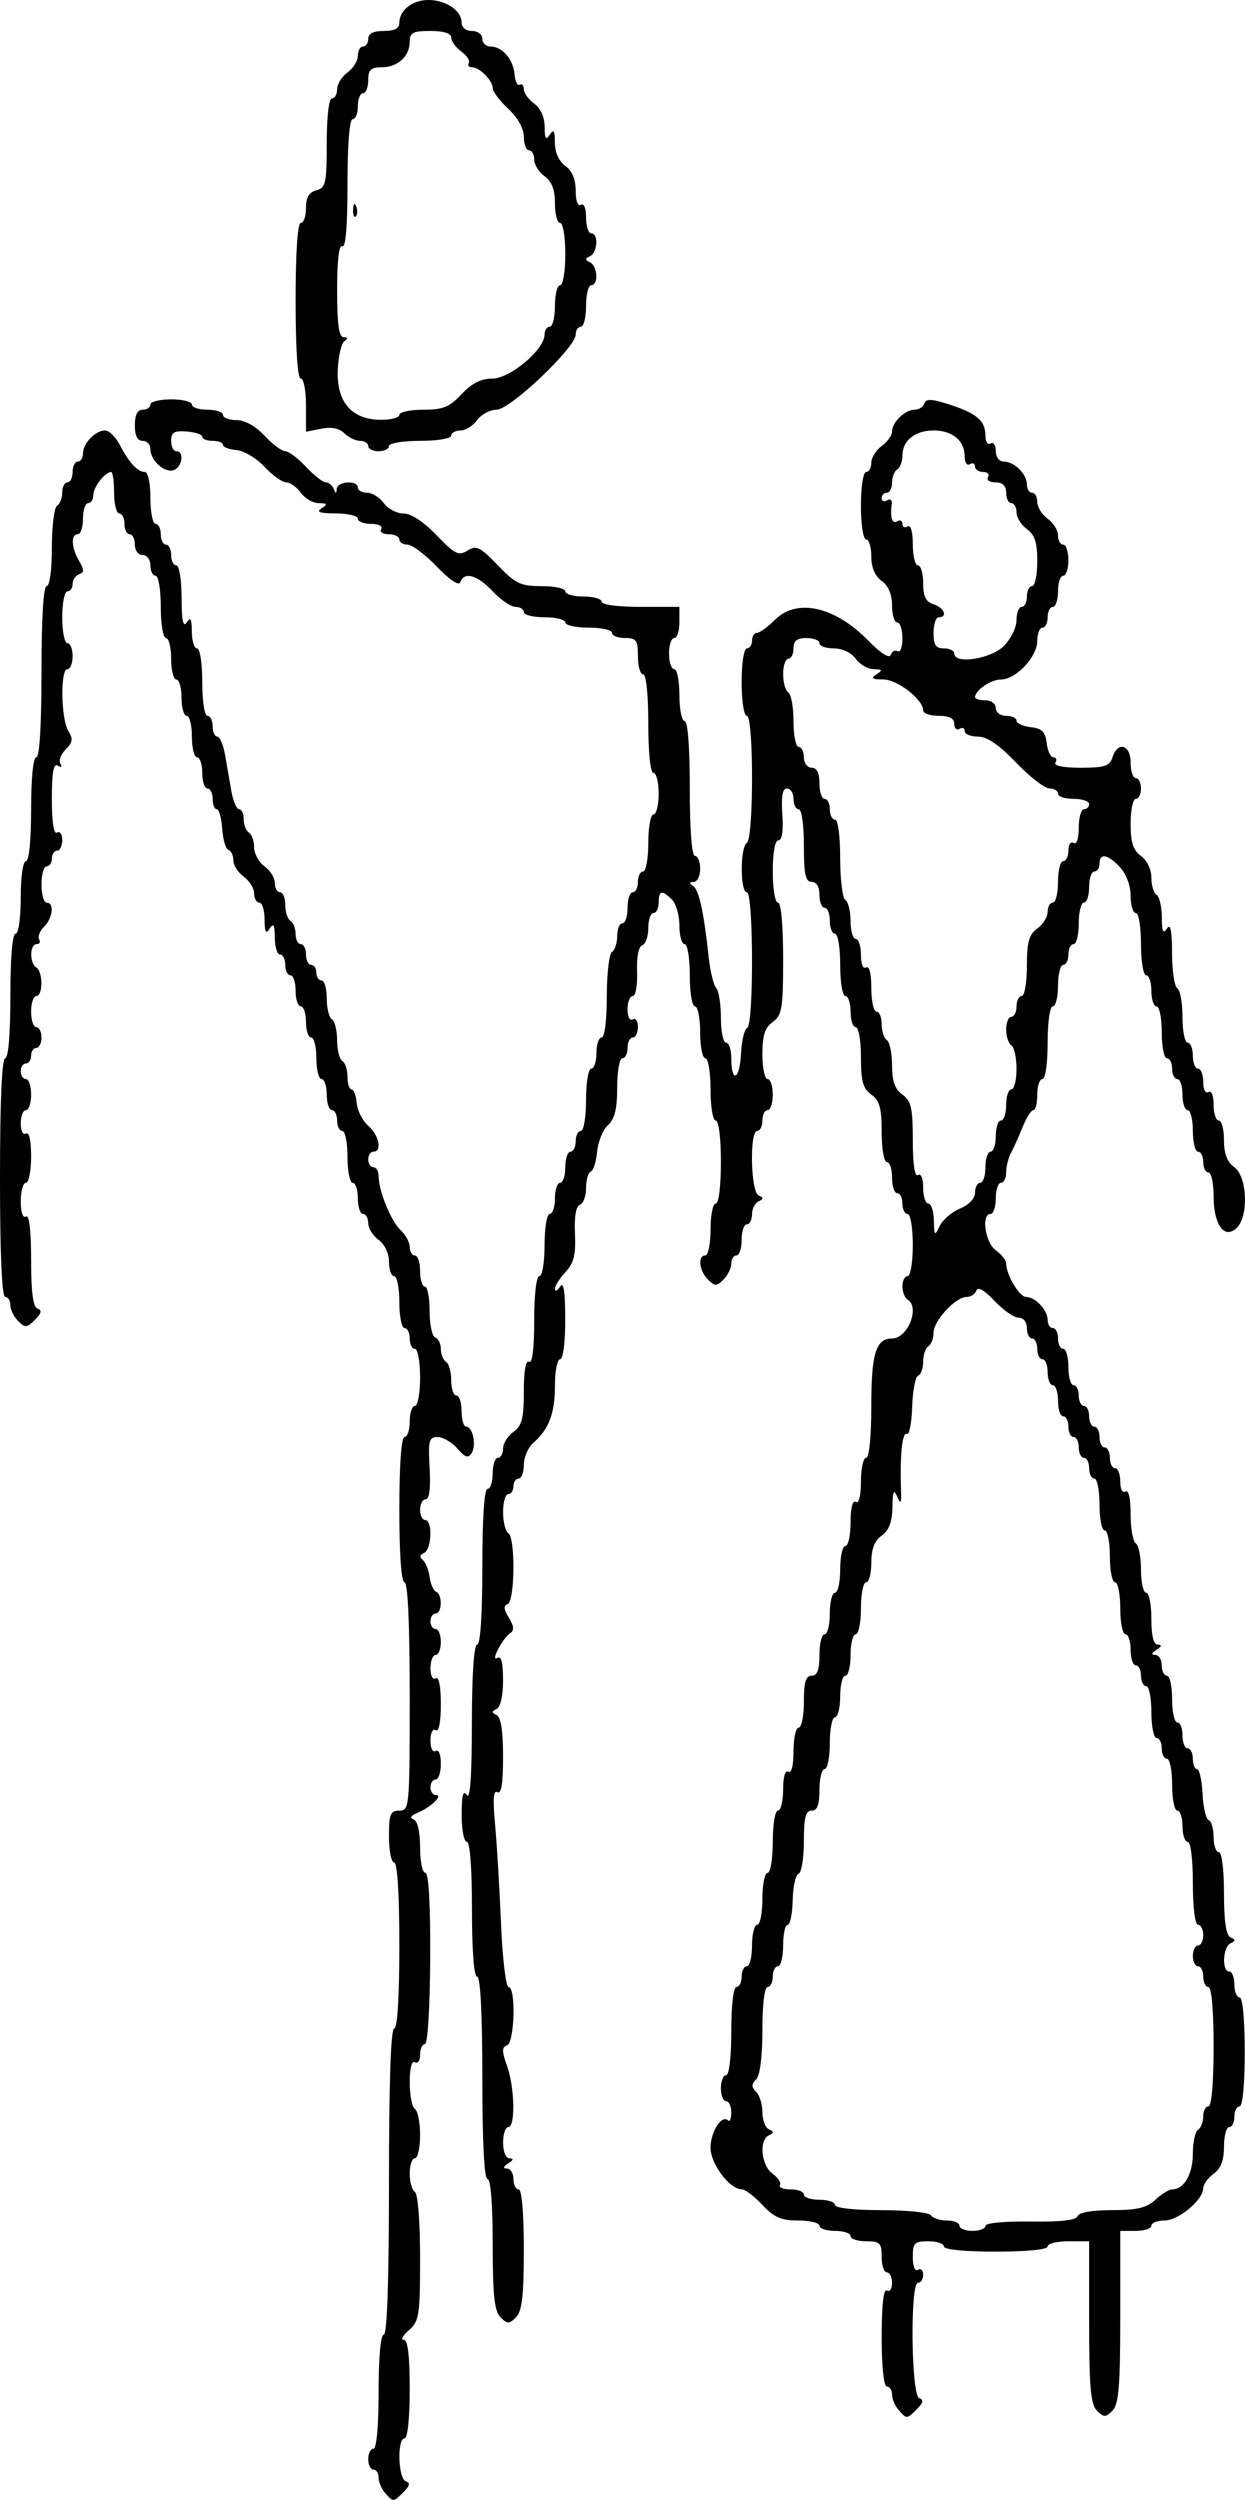 <?xml version="1.0" encoding="UTF-8" standalone="no"?>
<!-- Created with Inkscape (http://www.inkscape.org/) -->
<svg
   xmlns:dc="http://purl.org/dc/elements/1.1/"
   xmlns:cc="http://web.resource.org/cc/"
   xmlns:rdf="http://www.w3.org/1999/02/22-rdf-syntax-ns#"
   xmlns:svg="http://www.w3.org/2000/svg"
   xmlns="http://www.w3.org/2000/svg"
   xmlns:sodipodi="http://sodipodi.sourceforge.net/DTD/sodipodi-0.dtd"
   xmlns:inkscape="http://www.inkscape.org/namespaces/inkscape"
   width="445.394"
   height="893.946"
   id="svg2"
   sodipodi:version="0.32"
   inkscape:version="0.45.1"
   version="1.0"
   sodipodi:docbase="C:\Documents and Settings\Nevit\Belgelerim"
   sodipodi:docname="elser-drawing.svg"
   inkscape:output_extension="org.inkscape.output.svg.inkscape">
  <defs
     id="defs4" />
  <sodipodi:namedview
     id="base"
     pagecolor="#ffffff"
     bordercolor="#666666"
     borderopacity="1.0"
     gridtolerance="10000"
     guidetolerance="10"
     objecttolerance="10"
     inkscape:pageopacity="0.0"
     inkscape:pageshadow="2"
     inkscape:zoom="0.35"
     inkscape:cx="375"
     inkscape:cy="520"
     inkscape:document-units="px"
     inkscape:current-layer="layer1"
     inkscape:window-width="760"
     inkscape:window-height="573"
     inkscape:window-x="44"
     inkscape:window-y="58" />
  <g
     inkscape:label="Layer 1"
     inkscape:groupmode="layer"
     id="layer1"
     transform="translate(-127.088,-73.394)">
    <path
       style="fill:#000000"
       d="M 264.851,964.861 C 263.575,963.413 262.532,960.94 262.532,959.366 C 262.532,957.792 261.697,956.504 260.676,956.504 C 259.656,956.504 258.821,954.835 258.821,952.794 C 258.821,950.753 259.656,949.083 260.676,949.083 C 261.801,949.083 262.532,941.043 262.532,928.673 C 262.532,916.304 263.263,908.264 264.387,908.264 C 265.582,908.264 266.243,888.782 266.243,853.53 C 266.243,818.277 266.903,798.796 268.098,798.796 C 269.258,798.796 269.953,787.663 269.953,769.109 C 269.953,750.555 269.258,739.423 268.098,739.423 C 267.078,739.423 266.243,735.248 266.243,730.146 C 266.243,722.106 266.737,720.869 269.953,720.869 C 273.552,720.869 273.664,719.632 273.664,680.05 C 273.664,654.075 272.99,639.232 271.809,639.232 C 270.66,639.232 269.953,629.336 269.953,613.256 C 269.953,597.176 270.66,587.28 271.809,587.28 C 272.829,587.28 273.664,584.776 273.664,581.714 C 273.664,578.653 274.499,576.148 275.52,576.148 C 276.54,576.148 277.375,571.556 277.375,565.943 C 277.375,560.331 276.54,555.739 275.52,555.739 C 274.499,555.739 273.664,554.069 273.664,552.028 C 273.664,549.987 272.829,548.317 271.809,548.317 C 270.788,548.317 269.953,544.142 269.953,539.04 C 269.953,533.938 269.118,529.763 268.098,529.763 C 267.078,529.763 266.243,527.443 266.243,524.606 C 266.243,521.578 264.711,518.346 262.532,516.775 C 260.491,515.304 258.821,512.615 258.821,510.8 C 258.821,508.984 257.986,507.498 256.966,507.498 C 255.945,507.498 255.11,504.994 255.11,501.932 C 255.11,498.871 254.275,496.366 253.255,496.366 C 252.234,496.366 251.399,492.191 251.399,487.089 C 251.399,481.987 250.565,477.812 249.544,477.812 C 248.524,477.812 247.689,476.142 247.689,474.101 C 247.689,472.06 246.854,470.39 245.833,470.39 C 244.813,470.39 243.978,467.886 243.978,464.824 C 243.978,461.763 243.143,459.258 242.122,459.258 C 241.102,459.258 240.267,455.918 240.267,451.836 C 240.267,447.755 239.432,444.415 238.412,444.415 C 237.391,444.415 236.556,441.91 236.556,438.849 C 236.556,435.787 235.721,433.282 234.701,433.282 C 233.68,433.282 232.845,430.778 232.845,427.716 C 232.845,424.655 232.011,422.15 230.99,422.15 C 229.97,422.15 229.135,420.48 229.135,418.439 C 229.135,416.398 228.3,414.728 227.279,414.728 C 226.259,414.728 225.411,412.015 225.395,408.698 C 225.374,404.123 224.933,403.34 223.568,405.451 C 222.204,407.563 221.763,406.78 221.741,402.205 C 221.726,398.888 220.878,396.174 219.858,396.174 C 218.837,396.174 218.002,394.689 218.002,392.873 C 218.002,391.058 216.332,388.369 214.291,386.897 C 212.251,385.426 210.581,382.807 210.581,381.076 C 210.581,379.346 209.782,377.651 208.806,377.311 C 207.831,376.971 206.825,373.562 206.572,369.735 C 206.319,365.908 205.447,362.777 204.635,362.777 C 203.823,362.777 203.159,361.107 203.159,359.067 C 203.159,357.026 202.324,355.356 201.304,355.356 C 200.283,355.356 199.448,352.851 199.448,349.79 C 199.448,346.728 198.613,344.223 197.593,344.223 C 196.572,344.223 195.738,340.884 195.738,336.802 C 195.738,332.72 194.903,329.38 193.882,329.38 C 192.862,329.38 192.027,326.458 192.027,322.886 C 192.027,319.315 191.192,316.392 190.171,316.392 C 189.151,316.392 188.316,313.053 188.316,308.971 C 188.316,304.889 187.481,301.549 186.461,301.549 C 185.43,301.549 184.605,296.601 184.605,290.417 C 184.605,284.232 183.781,279.284 182.75,279.284 C 181.729,279.284 180.894,277.615 180.894,275.574 C 180.894,273.512 179.657,271.863 178.111,271.863 C 176.565,271.863 175.328,270.214 175.328,268.152 C 175.328,266.111 174.493,264.441 173.473,264.441 C 172.452,264.441 171.617,262.771 171.617,260.73 C 171.617,258.69 170.782,257.02 169.762,257.02 C 168.741,257.02 167.907,253.68 167.907,249.598 C 167.907,245.516 167.429,242.177 166.846,242.177 C 164.669,242.177 160.485,247.581 160.485,250.393 C 160.485,251.997 159.65,253.309 158.63,253.309 C 157.609,253.309 156.774,255.814 156.774,258.875 C 156.774,261.936 155.939,264.441 154.919,264.441 C 152.36,264.441 152.594,269.263 155.383,273.986 C 157.238,277.128 157.238,278.082 155.383,278.754 C 154.107,279.216 153.063,280.777 153.063,282.222 C 153.063,283.668 152.228,284.851 151.208,284.851 C 150.188,284.851 149.353,289.025 149.353,294.128 C 149.353,299.23 150.188,303.405 151.208,303.405 C 152.228,303.405 153.063,305.492 153.063,308.043 C 153.063,310.594 152.228,312.682 151.208,312.682 C 148.617,312.682 148.88,330.529 151.534,334.778 C 153.291,337.593 153.108,338.878 150.589,341.397 C 148.87,343.116 148.017,345.419 148.695,346.515 C 149.424,347.696 149.054,347.968 147.784,347.184 C 146.241,346.23 145.642,349.556 145.642,359.067 C 145.642,367.399 146.327,371.85 147.497,371.127 C 148.518,370.496 149.353,371.699 149.353,373.8 C 149.353,375.901 148.518,377.621 147.497,377.621 C 146.477,377.621 145.642,378.873 145.642,380.404 C 145.642,381.934 144.807,383.187 143.786,383.187 C 142.766,383.187 141.931,386.109 141.931,389.681 C 141.931,393.252 142.766,396.174 143.786,396.174 C 146.602,396.174 146.004,401.644 142.842,404.806 C 141.302,406.346 140.516,408.374 141.096,409.312 C 141.676,410.25 141.266,411.018 140.185,411.018 C 137.691,411.018 137.602,417.838 140.076,419.367 C 142.491,420.86 142.491,429.572 140.076,429.572 C 139.055,429.572 138.22,432.076 138.22,435.138 C 138.22,438.199 139.055,440.704 140.076,440.704 C 141.096,440.704 141.931,442.374 141.931,444.415 C 141.931,446.456 141.096,448.126 140.076,448.126 C 139.055,448.126 138.22,449.378 138.22,450.909 C 138.22,452.439 137.385,453.692 136.365,453.692 C 135.344,453.692 134.509,454.944 134.509,456.475 C 134.509,458.006 135.344,459.258 136.365,459.258 C 137.385,459.258 138.22,461.763 138.22,464.824 C 138.22,467.886 137.385,470.39 136.365,470.39 C 135.344,470.39 134.509,472.527 134.509,475.138 C 134.509,477.831 135.312,479.39 136.365,478.74 C 137.508,478.033 138.22,481.194 138.22,486.979 C 138.22,492.142 137.385,496.366 136.365,496.366 C 135.344,496.366 134.509,499.337 134.509,502.969 C 134.509,506.899 135.261,509.108 136.365,508.426 C 137.549,507.694 138.22,513.303 138.22,523.933 C 138.22,535.542 138.918,540.819 140.523,541.354 C 142.179,541.906 141.918,543.029 139.595,545.352 C 136.724,548.223 136.056,548.273 133.582,545.799 C 132.051,544.268 130.799,541.704 130.799,540.1 C 130.799,538.497 129.964,537.185 128.943,537.185 C 127.76,537.185 127.088,521.723 127.088,494.511 C 127.088,467.298 127.76,451.836 128.943,451.836 C 130.077,451.836 130.799,443.178 130.799,429.572 C 130.799,415.965 131.52,407.307 132.654,407.307 C 133.714,407.307 134.509,401.741 134.509,394.319 C 134.509,386.897 135.305,381.331 136.365,381.331 C 137.478,381.331 138.22,373.91 138.22,362.777 C 138.22,351.645 138.962,344.223 140.076,344.223 C 141.238,344.223 141.931,332.782 141.931,313.609 C 141.931,294.437 142.624,282.995 143.786,282.995 C 144.857,282.995 145.642,277.156 145.642,269.189 C 145.642,261.596 146.477,254.867 147.497,254.237 C 148.518,253.606 149.353,251.469 149.353,249.489 C 149.353,247.508 150.188,245.887 151.208,245.887 C 152.228,245.887 153.063,244.217 153.063,242.177 C 153.063,240.136 153.898,238.466 154.919,238.466 C 155.939,238.466 156.774,237.154 156.774,235.55 C 156.774,231.932 161.197,227.333 164.677,227.333 C 166.109,227.333 168.464,229.629 169.912,232.436 C 173.188,238.785 176.32,242.177 178.906,242.177 C 180.055,242.177 180.894,246.093 180.894,251.453 C 180.894,256.556 181.729,260.73 182.75,260.73 C 183.77,260.73 184.605,262.4 184.605,264.441 C 184.605,266.482 185.44,268.152 186.461,268.152 C 187.481,268.152 188.316,269.822 188.316,271.863 C 188.316,273.904 189.151,275.574 190.171,275.574 C 191.207,275.574 192.039,280.695 192.055,287.17 C 192.075,295.342 192.615,297.944 193.882,295.983 C 195.247,293.871 195.688,294.654 195.709,299.23 C 195.725,302.546 196.572,305.26 197.593,305.26 C 198.64,305.26 199.448,310.517 199.448,317.32 C 199.448,324.123 200.257,329.38 201.304,329.38 C 202.324,329.38 203.159,331.05 203.159,333.091 C 203.159,335.132 203.903,336.802 204.811,336.802 C 205.72,336.802 206.973,339.724 207.595,343.296 C 208.216,346.867 209.234,352.712 209.856,356.283 C 210.478,359.855 211.73,362.777 212.639,362.777 C 213.548,362.777 214.291,364.398 214.291,366.379 C 214.291,368.359 215.126,370.496 216.147,371.127 C 217.167,371.757 218.002,374.127 218.002,376.393 C 218.002,378.658 219.672,381.716 221.713,383.187 C 223.754,384.658 225.424,387.347 225.424,389.162 C 225.424,390.978 226.259,392.464 227.279,392.464 C 228.3,392.464 229.135,394.502 229.135,396.993 C 229.135,399.484 229.97,402.038 230.99,402.668 C 232.011,403.299 232.845,405.436 232.845,407.416 C 232.845,409.397 233.68,411.018 234.701,411.018 C 235.721,411.018 236.556,412.688 236.556,414.728 C 236.556,416.769 237.391,418.439 238.412,418.439 C 239.432,418.439 240.267,419.692 240.267,421.222 C 240.267,422.753 241.102,424.005 242.122,424.005 C 243.143,424.005 243.978,426.878 243.978,430.39 C 243.978,433.901 244.813,437.29 245.833,437.921 C 246.854,438.552 247.689,441.891 247.689,445.343 C 247.689,448.794 248.524,452.133 249.544,452.764 C 250.565,453.395 251.399,455.949 251.399,458.44 C 251.399,460.931 252.052,462.969 252.85,462.969 C 253.648,462.969 254.483,465.167 254.705,467.853 C 254.927,470.54 256.779,474.186 258.821,475.956 C 262.697,479.318 263.88,485.234 260.676,485.234 C 259.656,485.234 258.821,486.486 258.821,488.017 C 258.821,489.547 259.656,490.8 260.676,490.8 C 261.697,490.8 262.532,492.202 262.532,493.915 C 262.532,499.209 266.967,510.128 270.399,513.282 C 272.195,514.933 273.664,517.646 273.664,519.312 C 273.664,520.978 274.499,522.341 275.52,522.341 C 276.54,522.341 277.375,524.846 277.375,527.908 C 277.375,530.969 278.14,533.474 279.076,533.474 C 280.011,533.474 280.777,537.417 280.777,542.235 C 280.777,547.054 281.681,551.299 282.787,551.667 C 283.892,552.036 284.797,553.888 284.797,555.784 C 284.797,557.679 285.632,559.746 286.652,560.377 C 287.672,561.008 288.507,563.979 288.507,566.981 C 288.507,569.982 289.342,572.437 290.363,572.437 C 291.383,572.437 292.218,574.942 292.218,578.003 C 292.218,581.065 292.956,583.57 293.857,583.57 C 296.235,583.57 297.59,590.158 295.806,593.046 C 294.618,594.968 293.497,594.605 290.713,591.396 C 288.75,589.132 285.572,587.279 283.651,587.277 C 280.549,587.274 280.228,588.518 280.787,598.409 C 281.192,605.587 280.697,609.545 279.395,609.545 C 278.284,609.545 277.375,611.215 277.375,613.256 C 277.375,615.297 278.21,616.967 279.23,616.967 C 281.929,616.967 281.509,627.618 278.767,628.731 C 277.264,629.341 277.101,630.212 278.303,631.205 C 279.323,632.048 280.446,634.825 280.799,637.376 C 281.151,639.927 282.195,642.293 283.118,642.633 C 285.411,643.478 285.254,650.364 282.941,650.364 C 281.921,650.364 281.086,651.616 281.086,653.147 C 281.086,654.678 281.921,655.93 282.941,655.93 C 283.962,655.93 284.797,658.017 284.797,660.569 C 284.797,663.12 283.962,665.207 282.941,665.207 C 281.921,665.207 281.086,667.344 281.086,669.955 C 281.086,672.648 281.889,674.207 282.941,673.556 C 284.094,672.844 284.797,676.357 284.797,682.833 C 284.797,689.31 284.094,692.823 282.941,692.11 C 281.885,691.457 281.086,693.055 281.086,695.821 C 281.086,698.587 281.885,700.185 282.941,699.532 C 284.024,698.863 284.797,700.75 284.797,704.061 C 284.797,707.183 283.962,709.737 282.941,709.737 C 281.921,709.737 281.086,710.989 281.086,712.52 C 281.086,714.05 281.98,715.303 283.074,715.303 C 285.775,715.303 281.128,719.756 276.447,721.653 C 274.076,722.614 273.573,723.469 275.056,724.023 C 276.479,724.554 277.375,728.412 277.375,734.011 C 277.375,739.029 278.222,743.134 279.257,743.134 C 280.46,743.134 281.084,754.185 280.987,773.748 C 280.9,791.334 280.099,804.362 279.105,804.362 C 278.154,804.362 277.375,806.081 277.375,808.182 C 277.375,810.283 276.54,811.486 275.52,810.856 C 274.388,810.156 273.664,812.965 273.664,818.058 C 273.664,822.65 274.499,826.924 275.52,827.554 C 276.54,828.185 277.375,832.409 277.375,836.941 C 277.375,841.473 276.54,845.181 275.52,845.181 C 274.499,845.181 273.664,847.636 273.664,850.637 C 273.664,853.638 274.499,856.61 275.52,857.241 C 276.591,857.903 277.375,867.856 277.375,880.789 C 277.375,901.411 277.058,903.466 273.38,906.655 C 271.183,908.56 270.348,910.12 271.525,910.12 C 272.99,910.12 273.664,915.672 273.664,927.746 C 273.664,938.26 272.916,945.372 271.809,945.372 C 269.093,945.372 269.514,959.759 272.256,960.674 C 273.931,961.232 273.714,962.286 271.461,964.539 C 267.781,968.219 267.806,968.217 264.851,964.861 z M 448.535,935.175 C 447.26,933.726 446.216,931.253 446.216,929.68 C 446.216,928.106 445.381,926.818 444.361,926.818 C 443.253,926.818 442.505,919.669 442.505,909.082 C 442.505,897.731 443.173,891.759 444.361,892.493 C 445.381,893.124 446.216,891.921 446.216,889.82 C 446.216,887.718 445.381,885.999 444.361,885.999 C 443.34,885.999 442.505,883.495 442.505,880.433 C 442.505,875.485 441.887,874.867 436.939,874.867 C 433.878,874.867 431.373,874.032 431.373,873.012 C 431.373,871.991 428.868,871.156 425.807,871.156 C 422.745,871.156 420.241,870.321 420.241,869.301 C 420.241,868.28 416.818,867.445 412.636,867.445 C 406.578,867.445 403.973,866.313 399.831,861.879 C 396.971,858.818 393.676,856.313 392.509,856.313 C 388.128,856.313 381.277,847.23 381.277,841.422 C 381.277,835.716 385.318,829.43 387.55,831.663 C 388.182,832.294 388.699,831.002 388.699,828.791 C 388.699,826.58 387.864,824.771 386.843,824.771 C 385.823,824.771 384.988,822.684 384.988,820.133 C 384.988,817.582 385.823,815.494 386.843,815.494 C 387.935,815.494 388.699,809 388.699,799.723 C 388.699,790.446 389.463,783.953 390.554,783.953 C 391.575,783.953 392.41,782.283 392.41,780.242 C 392.41,778.201 393.245,776.531 394.265,776.531 C 395.285,776.531 396.12,773.191 396.12,769.109 C 396.12,765.027 396.955,761.688 397.976,761.688 C 398.996,761.688 399.831,757.513 399.831,752.411 C 399.831,747.308 400.666,743.134 401.687,743.134 C 402.717,743.134 403.542,738.186 403.542,732.001 C 403.542,725.817 404.367,720.869 405.397,720.869 C 406.418,720.869 407.253,717.48 407.253,713.338 C 407.253,708.79 407.988,706.261 409.108,706.954 C 410.241,707.654 410.964,704.808 410.964,699.641 C 410.964,694.989 411.799,691.183 412.819,691.183 C 413.839,691.183 414.674,687.008 414.674,681.906 C 414.674,674.896 415.355,672.629 417.457,672.629 C 419.467,672.629 420.241,670.567 420.241,665.207 C 420.241,661.125 421.076,657.785 422.096,657.785 C 423.116,657.785 423.951,654.446 423.951,650.364 C 423.951,646.282 424.786,642.942 425.807,642.942 C 426.827,642.942 427.662,639.185 427.662,634.593 C 427.662,630.001 428.497,626.244 429.518,626.244 C 430.538,626.244 431.373,622.437 431.373,617.785 C 431.373,612.618 432.095,609.772 433.228,610.473 C 434.362,611.173 435.084,608.327 435.084,603.161 C 435.084,598.508 435.919,594.702 436.939,594.702 C 438.053,594.702 438.795,587.236 438.795,576.015 C 438.795,557.403 440.458,552.028 446.216,552.028 C 451.839,552.028 456.291,540.899 451.782,538.112 C 450.762,537.482 449.927,535.345 449.927,533.364 C 449.927,531.384 450.762,529.763 451.782,529.763 C 452.813,529.763 453.638,524.815 453.638,518.631 C 453.638,512.446 452.813,507.498 451.782,507.498 C 450.762,507.498 449.927,505.828 449.927,503.788 C 449.927,501.747 449.092,500.077 448.072,500.077 C 447.051,500.077 446.216,497.572 446.216,494.511 C 446.216,491.449 445.381,488.944 444.361,488.944 C 443.338,488.944 442.505,484.133 442.505,478.222 C 442.505,469.627 441.769,466.968 438.795,464.824 C 435.82,462.68 435.084,460.021 435.084,451.427 C 435.084,445.515 434.251,440.704 433.228,440.704 C 432.208,440.704 431.373,438.199 431.373,435.138 C 431.373,432.076 430.538,429.572 429.518,429.572 C 428.487,429.572 427.662,424.624 427.662,418.439 C 427.662,412.255 426.838,407.307 425.807,407.307 C 424.786,407.307 423.951,405.22 423.951,402.668 C 423.951,400.117 423.116,398.03 422.096,398.03 C 421.076,398.03 420.241,395.943 420.241,393.391 C 420.241,390.505 419.189,388.753 417.457,388.753 C 415.249,388.753 414.674,386.073 414.674,375.765 C 414.674,368.344 413.879,362.777 412.819,362.777 C 411.799,362.777 410.964,361.107 410.964,359.067 C 410.964,357.026 409.92,355.355 408.644,355.355 C 407.012,355.354 406.516,358.103 406.968,364.632 C 407.376,370.515 406.867,373.91 405.576,373.91 C 404.327,373.91 403.542,378.204 403.542,385.042 C 403.542,391.227 404.367,396.174 405.397,396.174 C 406.52,396.174 407.253,404.078 407.253,416.174 C 407.253,434.046 406.858,436.459 403.542,438.849 C 400.722,440.881 399.831,443.652 399.831,450.391 C 399.831,455.268 400.666,459.258 401.687,459.258 C 402.707,459.258 403.542,461.763 403.542,464.824 C 403.542,467.886 402.707,470.39 401.687,470.39 C 400.666,470.39 399.831,472.06 399.831,474.101 C 399.831,476.142 398.996,477.812 397.976,477.812 C 395.194,477.812 395.631,499.539 398.44,500.85 C 400.295,501.716 400.295,502.149 398.44,503.014 C 397.164,503.61 396.12,505.697 396.12,507.653 C 396.12,509.609 395.285,511.209 394.265,511.209 C 393.245,511.209 392.41,513.714 392.41,516.775 C 392.41,519.837 391.575,522.341 390.554,522.341 C 389.534,522.341 388.699,523.654 388.699,525.257 C 388.699,526.861 387.446,529.425 385.916,530.956 C 383.442,533.43 382.823,533.43 380.35,530.956 C 377.201,527.808 376.613,522.341 379.422,522.341 C 380.442,522.341 381.277,518.167 381.277,513.065 C 381.277,507.962 382.112,503.788 383.133,503.788 C 384.215,503.788 384.988,497.603 384.988,488.944 C 384.988,480.286 384.215,474.101 383.133,474.101 C 382.102,474.101 381.277,469.153 381.277,462.969 C 381.277,456.784 380.453,451.836 379.422,451.836 C 378.401,451.836 377.566,447.662 377.566,442.559 C 377.566,437.457 376.732,433.282 375.711,433.282 C 374.68,433.282 373.856,428.335 373.856,422.15 C 373.856,415.965 373.031,411.018 372,411.018 C 370.98,411.018 370.145,408.036 370.145,404.391 C 370.145,400.747 368.952,396.572 367.494,395.114 C 363.899,391.519 362.723,391.78 362.723,396.174 C 362.723,398.215 361.888,399.885 360.868,399.885 C 359.847,399.885 359.012,402.32 359.012,405.297 C 359.012,408.273 358.036,411.034 356.843,411.432 C 355.531,411.869 354.803,415.598 355.002,420.863 C 355.185,425.696 354.499,429.572 353.461,429.572 C 352.433,429.572 351.591,431.708 351.591,434.32 C 351.591,437.012 352.394,438.571 353.446,437.921 C 354.467,437.29 355.302,438.493 355.302,440.595 C 355.302,442.696 354.467,444.415 353.446,444.415 C 352.426,444.415 351.591,446.085 351.591,448.126 C 351.591,450.167 350.756,451.836 349.735,451.836 C 348.715,451.836 347.88,456.539 347.88,462.287 C 347.88,469.93 346.996,473.545 344.589,475.739 C 342.779,477.389 341.032,481.662 340.707,485.234 C 340.382,488.805 339.358,492.006 338.432,492.346 C 337.506,492.686 336.748,495.33 336.748,498.221 C 336.748,501.113 335.756,503.809 334.545,504.213 C 333.143,504.68 332.501,508.44 332.78,514.552 C 333.123,522.071 332.393,525.044 329.417,528.238 C 327.326,530.482 325.628,533.204 325.644,534.288 C 325.659,535.371 326.481,535.005 327.471,533.474 C 328.718,531.544 329.278,535.101 329.298,545.07 C 329.314,553.438 328.55,559.449 327.471,559.449 C 326.45,559.449 325.615,563.679 325.615,568.848 C 325.615,578.803 323.492,584.449 317.902,589.353 C 316.022,591.004 314.483,594.552 314.483,597.239 C 314.483,599.925 313.648,602.124 312.628,602.124 C 311.607,602.124 310.772,603.376 310.772,604.907 C 310.772,606.437 309.937,607.69 308.917,607.69 C 307.896,607.69 307.061,610.563 307.061,614.074 C 307.061,617.586 307.896,620.975 308.917,621.605 C 311.53,623.22 311.302,646.167 308.664,647.047 C 307.166,647.546 307.301,648.951 309.128,651.896 C 310.95,654.834 311.104,656.433 309.658,657.378 C 306.89,659.189 302.329,667.913 305.021,666.249 C 306.4,665.397 307.061,667.98 307.061,674.22 C 307.061,679.791 306.142,683.881 304.742,684.534 C 302.887,685.4 302.887,685.833 304.742,686.699 C 306.294,687.423 307.061,692.369 307.061,701.651 C 307.061,711.193 306.43,715.132 305.038,714.271 C 303.611,713.389 303.363,716.771 304.197,725.758 C 304.846,732.764 305.804,748.723 306.326,761.224 C 306.847,773.725 308.061,783.953 309.023,783.953 C 311.735,783.953 311.19,803.912 308.453,804.832 C 306.597,805.456 306.597,806.905 308.453,812.076 C 311.227,819.81 311.528,834.048 308.917,834.048 C 307.896,834.048 307.061,836.553 307.061,839.614 C 307.061,842.815 308.047,845.193 309.381,845.209 C 310.927,845.228 310.772,845.837 308.917,847.036 C 307.061,848.235 306.907,848.844 308.453,848.863 C 309.728,848.879 310.772,850.561 310.772,852.602 C 310.772,854.643 311.607,856.313 312.628,856.313 C 313.758,856.313 314.483,864.706 314.483,877.783 C 314.483,894.393 313.853,899.882 311.7,902.035 C 309.226,904.509 308.608,904.509 306.134,902.035 C 303.955,899.857 303.351,894.187 303.351,875.927 C 303.351,861.614 302.634,852.602 301.495,852.602 C 300.322,852.602 299.64,839.305 299.64,816.422 C 299.64,793.539 298.958,780.242 297.784,780.242 C 296.643,780.242 295.929,770.965 295.929,756.122 C 295.929,741.278 295.215,732.001 294.074,732.001 C 293.053,732.001 292.231,727.618 292.247,722.261 C 292.267,715.287 292.786,713.31 294.074,715.303 C 295.278,717.167 295.882,708.745 295.901,689.791 C 295.918,672.184 296.63,661.496 297.784,661.496 C 298.939,661.496 299.64,650.982 299.64,633.665 C 299.64,616.348 300.341,605.834 301.495,605.834 C 302.516,605.834 303.351,603.33 303.351,600.268 C 303.351,597.207 304.185,594.702 305.206,594.702 C 306.226,594.702 307.061,593.216 307.061,591.401 C 307.061,589.585 308.731,586.896 310.772,585.425 C 313.811,583.234 314.483,580.622 314.483,570.99 C 314.483,563.623 315.176,559.659 316.338,560.377 C 317.52,561.107 318.194,555.758 318.194,545.643 C 318.194,536.293 318.957,529.763 320.049,529.763 C 321.08,529.763 321.905,524.815 321.905,518.631 C 321.905,512.446 322.729,507.498 323.76,507.498 C 324.78,507.498 325.615,504.994 325.615,501.932 C 325.615,498.871 326.45,496.366 327.471,496.366 C 328.491,496.366 329.326,493.861 329.326,490.8 C 329.326,487.738 330.161,485.234 331.182,485.234 C 332.202,485.234 333.037,483.564 333.037,481.523 C 333.037,479.482 333.872,477.812 334.892,477.812 C 335.923,477.812 336.748,472.864 336.748,466.68 C 336.748,460.495 337.572,455.547 338.603,455.547 C 339.624,455.547 340.459,453.042 340.459,449.981 C 340.459,446.92 341.293,444.415 342.314,444.415 C 343.395,444.415 344.169,438.267 344.169,429.681 C 344.169,421.578 345.004,414.431 346.025,413.801 C 347.045,413.17 347.88,410.616 347.88,408.125 C 347.88,405.634 348.715,403.596 349.735,403.596 C 350.756,403.596 351.591,401.091 351.591,398.03 C 351.591,394.968 352.426,392.464 353.446,392.464 C 354.467,392.464 355.302,390.794 355.302,388.753 C 355.302,386.712 356.137,385.042 357.157,385.042 C 358.178,385.042 359.012,380.45 359.012,374.837 C 359.012,369.225 359.847,364.633 360.868,364.633 C 361.888,364.633 362.723,361.293 362.723,357.211 C 362.723,353.129 361.888,349.79 360.868,349.79 C 359.761,349.79 359.012,342.677 359.012,332.163 C 359.012,321.649 358.264,314.537 357.157,314.537 C 356.137,314.537 355.302,311.615 355.302,308.043 C 355.302,302.353 354.727,301.549 350.663,301.549 C 348.112,301.549 346.025,300.714 346.025,299.694 C 346.025,298.673 342.268,297.838 337.675,297.838 C 333.083,297.838 329.326,297.003 329.326,295.983 C 329.326,294.963 325.986,294.128 321.905,294.128 C 317.823,294.128 314.483,293.293 314.483,292.272 C 314.483,291.252 313.148,290.417 311.517,290.417 C 309.885,290.417 306.21,287.912 303.351,284.851 C 297.907,279.023 293.068,277.669 291.751,281.604 C 291.28,283.011 287.993,280.822 283.393,276.038 C 279.222,271.701 274.493,268.152 272.882,268.152 C 271.271,268.152 269.953,267.317 269.953,266.297 C 269.953,265.276 268.234,264.441 266.133,264.441 C 264.032,264.441 262.829,263.606 263.46,262.586 C 264.11,261.534 262.551,260.73 259.858,260.73 C 257.247,260.73 255.11,259.896 255.11,258.875 C 255.11,257.855 251.562,257.007 247.225,256.991 C 241.45,256.97 240.084,256.481 242.122,255.164 C 244.422,253.678 244.251,253.361 241.14,253.337 C 239.07,253.322 236.172,251.639 234.701,249.598 C 233.23,247.557 230.876,245.887 229.469,245.887 C 228.063,245.887 224.57,243.38 221.707,240.315 C 218.844,237.25 214.335,234.563 211.686,234.344 C 209.037,234.125 206.87,233.293 206.87,232.495 C 206.87,231.697 205.2,231.044 203.159,231.044 C 201.118,231.044 199.448,230.387 199.448,229.583 C 199.448,228.78 196.944,227.932 193.882,227.699 C 189.398,227.357 188.316,228.001 188.316,231.015 C 188.316,233.072 189.151,234.755 190.171,234.755 C 193.072,234.755 192.346,240.315 189.291,241.487 C 186.053,242.73 180.894,238.105 180.894,233.96 C 180.894,232.356 179.642,231.044 178.111,231.044 C 176.256,231.044 175.328,229.189 175.328,225.478 C 175.328,221.767 176.256,219.912 178.111,219.912 C 179.642,219.912 180.894,219.077 180.894,218.056 C 180.894,217.036 184.234,216.201 188.316,216.201 C 192.398,216.201 195.738,217.036 195.738,218.056 C 195.738,219.077 198.242,219.912 201.304,219.912 C 204.365,219.912 206.87,220.747 206.87,221.767 C 206.87,222.788 209.04,223.623 211.692,223.623 C 214.657,223.623 218.516,225.766 221.713,229.189 C 224.573,232.25 227.913,234.755 229.135,234.755 C 230.357,234.755 233.696,237.26 236.556,240.321 C 239.416,243.383 242.604,245.887 243.64,245.887 C 244.676,245.887 245.945,246.931 246.46,248.207 C 247.209,250.062 247.425,250.062 247.542,248.207 C 247.715,245.474 255.11,245.02 255.11,247.743 C 255.11,248.763 256.596,249.598 258.411,249.598 C 260.227,249.598 262.916,251.268 264.387,253.309 C 265.858,255.35 269.03,257.02 271.436,257.02 C 274.146,257.02 278.647,259.972 283.264,264.777 C 289.797,271.577 291.163,272.256 294.332,270.277 C 297.496,268.3 298.845,268.953 305.142,275.507 C 311.492,282.116 313.334,282.995 320.831,282.995 C 325.503,282.995 329.326,283.83 329.326,284.851 C 329.326,285.871 332.248,286.706 335.82,286.706 C 339.392,286.706 342.314,287.541 342.314,288.561 C 342.314,289.633 348.189,290.417 356.229,290.417 L 370.145,290.417 L 370.145,295.983 C 370.145,299.044 369.31,301.549 368.289,301.549 C 367.269,301.549 366.434,304.054 366.434,307.115 C 366.434,310.177 367.269,312.682 368.289,312.682 C 369.31,312.682 370.145,316.856 370.145,321.959 C 370.145,327.061 370.98,331.236 372,331.236 C 373.142,331.236 373.856,340.513 373.856,355.356 C 373.856,370.199 374.569,379.476 375.711,379.476 C 376.732,379.476 377.566,381.563 377.566,384.114 C 377.566,386.666 376.523,388.766 375.247,388.781 C 373.608,388.801 373.538,389.209 375.008,390.173 C 377.145,391.574 378.867,399.393 380.619,415.656 C 381.169,420.759 382.377,425.726 383.304,426.696 C 384.23,427.665 384.988,432.466 384.988,437.364 C 384.988,442.263 385.823,446.27 386.843,446.27 C 387.864,446.27 388.699,448.726 388.699,451.727 C 388.699,460.857 391.696,459.662 392.168,450.343 C 392.41,445.552 393.399,441.353 394.365,441.013 C 396.772,440.165 396.674,392.464 394.265,392.464 C 391.845,392.464 391.845,376.333 394.265,374.837 C 396.746,373.304 396.746,329.38 394.265,329.38 C 393.218,329.38 392.41,324.123 392.41,317.32 C 392.41,310.517 393.218,305.26 394.265,305.26 C 395.285,305.26 396.12,304.008 396.12,302.477 C 396.12,300.946 396.917,299.694 397.891,299.694 C 398.866,299.694 401.75,297.606 404.301,295.055 C 412.146,287.211 425.719,290.226 437.709,302.477 C 442.2,307.065 445.27,309.009 445.753,307.568 C 446.182,306.286 447.297,305.709 448.23,306.286 C 449.163,306.862 449.927,304.78 449.927,301.659 C 449.927,298.537 449.092,295.983 448.072,295.983 C 447.051,295.983 446.216,293.245 446.216,289.899 C 446.216,285.943 444.918,282.879 442.505,281.14 C 440.093,279.401 438.795,276.337 438.795,272.381 C 438.795,269.035 437.96,266.297 436.939,266.297 C 435.893,266.297 435.084,261.04 435.084,254.237 C 435.084,247.433 435.893,242.177 436.939,242.177 C 437.96,242.177 438.795,240.691 438.795,238.875 C 438.795,237.06 440.464,234.371 442.505,232.9 C 444.546,231.428 446.216,229.097 446.216,227.719 C 446.216,224.383 450.833,219.912 454.278,219.912 C 455.797,219.912 457.378,218.894 457.793,217.651 C 458.373,215.91 460.437,216.004 466.761,218.059 C 476.576,221.247 479.613,223.872 479.613,229.166 C 479.613,231.34 480.448,232.603 481.469,231.972 C 482.489,231.341 483.324,232.544 483.324,234.645 C 483.324,236.881 484.533,238.466 486.24,238.466 C 489.99,238.466 494.456,242.933 494.456,246.682 C 494.456,248.286 495.291,249.598 496.312,249.598 C 497.332,249.598 498.167,251.084 498.167,252.899 C 498.167,254.715 499.837,257.404 501.878,258.875 C 503.919,260.346 505.589,263.035 505.589,264.851 C 505.589,266.667 506.424,268.152 507.444,268.152 C 508.465,268.152 509.3,270.657 509.3,273.718 C 509.3,276.78 508.465,279.284 507.444,279.284 C 506.424,279.284 505.589,281.789 505.589,284.851 C 505.589,287.912 504.754,290.417 503.733,290.417 C 502.713,290.417 501.878,292.087 501.878,294.128 C 501.878,296.169 501.043,297.838 500.023,297.838 C 499.002,297.838 498.167,299.964 498.167,302.561 C 498.167,308.293 490.533,316.392 485.131,316.392 C 481.513,316.392 475.902,320.26 475.902,322.754 C 475.902,323.337 477.572,323.814 479.613,323.814 C 481.675,323.814 483.324,325.051 483.324,326.597 C 483.324,328.143 484.973,329.38 487.035,329.38 C 489.076,329.38 490.746,330.16 490.746,331.112 C 490.746,332.065 493.042,333.109 495.848,333.432 C 499.856,333.893 501.076,335.113 501.537,339.121 C 501.86,341.927 502.953,344.223 503.966,344.223 C 504.979,344.223 505.292,345.058 504.661,346.079 C 503.95,347.23 507.383,347.934 513.704,347.934 C 522.263,347.934 524.081,347.341 525.071,344.223 C 526.939,338.335 531.564,339.657 531.564,346.079 C 531.564,349.14 532.399,351.645 533.42,351.645 C 534.44,351.645 535.275,353.315 535.275,355.356 C 535.275,357.397 534.44,359.067 533.42,359.067 C 532.399,359.067 531.564,363.057 531.564,367.934 C 531.564,374.673 532.455,377.443 535.275,379.476 C 537.421,381.023 538.986,384.279 538.986,387.198 C 538.986,389.974 539.821,392.761 540.841,393.391 C 541.862,394.022 542.71,397.62 542.725,401.386 C 542.746,406.491 543.212,407.526 544.552,405.451 C 545.821,403.489 546.359,406.054 546.379,414.155 C 546.395,420.473 547.243,426.158 548.263,426.789 C 549.283,427.419 550.118,432.061 550.118,437.103 C 550.118,442.145 550.953,446.27 551.974,446.27 C 552.994,446.27 553.829,448.358 553.829,450.909 C 553.829,453.46 554.664,455.547 555.685,455.547 C 556.705,455.547 557.54,457.684 557.54,460.295 C 557.54,462.988 558.343,464.547 559.395,463.896 C 560.478,463.227 561.251,465.114 561.251,468.425 C 561.251,471.547 562.086,474.101 563.106,474.101 C 564.127,474.101 564.962,477.257 564.962,481.113 C 564.962,485.997 566.088,488.937 568.672,490.8 C 573.263,494.108 573.865,508.137 569.6,512.402 C 565.198,516.803 561.251,511.477 561.251,501.137 C 561.251,496.472 560.416,492.655 559.395,492.655 C 558.375,492.655 557.54,490.985 557.54,488.944 C 557.54,486.903 556.705,485.234 555.685,485.234 C 554.664,485.234 553.829,481.894 553.829,477.812 C 553.829,473.73 552.994,470.39 551.974,470.39 C 550.953,470.39 550.118,467.886 550.118,464.824 C 550.118,461.763 549.283,459.258 548.263,459.258 C 547.243,459.258 546.408,457.588 546.408,455.547 C 546.408,453.506 545.573,451.836 544.552,451.836 C 543.532,451.836 542.697,447.662 542.697,442.559 C 542.697,437.457 541.862,433.282 540.841,433.282 C 539.821,433.282 538.986,430.778 538.986,427.716 C 538.986,424.655 538.151,422.15 537.131,422.15 C 536.1,422.15 535.275,417.202 535.275,411.018 C 535.275,404.833 534.451,399.885 533.42,399.885 C 532.399,399.885 531.564,397.12 531.564,393.741 C 531.564,390.123 530.009,385.928 527.781,383.537 C 523.382,378.814 520.432,378.302 520.432,382.259 C 520.432,383.79 519.597,385.042 518.577,385.042 C 517.556,385.042 516.721,387.547 516.721,390.608 C 516.721,393.67 515.886,396.174 514.866,396.174 C 513.845,396.174 513.01,399.514 513.01,403.596 C 513.01,407.678 512.176,411.018 511.155,411.018 C 510.135,411.018 509.3,412.688 509.3,414.728 C 509.3,416.769 508.465,418.439 507.444,418.439 C 506.424,418.439 505.589,421.779 505.589,425.861 C 505.589,429.943 504.754,433.282 503.733,433.282 C 502.673,433.282 501.878,438.849 501.878,446.27 C 501.878,453.692 501.083,459.258 500.023,459.258 C 499.002,459.258 498.167,461.763 498.167,464.824 C 498.167,467.886 497.536,470.39 496.765,470.39 C 495.993,470.39 494.269,473.104 492.932,476.42 C 491.596,479.737 489.722,483.9 488.769,485.672 C 487.815,487.444 487.035,490.575 487.035,492.63 C 487.035,494.685 486.2,496.366 485.179,496.366 C 484.159,496.366 483.324,498.871 483.324,501.932 C 483.324,504.994 482.489,507.498 481.469,507.498 C 478.039,507.498 479.501,517.73 483.324,520.486 C 485.365,521.957 487.035,524.062 487.035,525.164 C 487.035,529.189 491.74,537.156 494.125,537.17 C 497.483,537.19 501.878,541.856 501.878,545.401 C 501.878,547.005 502.713,548.317 503.733,548.317 C 504.754,548.317 505.589,549.987 505.589,552.028 C 505.589,554.069 506.424,555.739 507.444,555.739 C 508.465,555.739 509.3,558.661 509.3,562.233 C 509.3,565.804 510.135,568.726 511.155,568.726 C 512.176,568.726 513.01,570.396 513.01,572.437 C 513.01,574.478 513.845,576.148 514.866,576.148 C 515.886,576.148 516.721,577.818 516.721,579.859 C 516.721,581.9 517.556,583.57 518.577,583.57 C 519.597,583.57 520.432,585.239 520.432,587.28 C 520.432,589.321 521.267,590.991 522.287,590.991 C 523.308,590.991 524.143,592.661 524.143,594.702 C 524.143,596.743 524.978,598.413 525.998,598.413 C 527.019,598.413 527.854,600.549 527.854,603.161 C 527.854,605.854 528.657,607.412 529.709,606.762 C 530.851,606.056 531.564,609.18 531.564,614.892 C 531.564,619.995 532.399,624.685 533.42,625.316 C 534.44,625.947 535.275,630.171 535.275,634.703 C 535.275,639.234 536.11,642.942 537.131,642.942 C 538.151,642.942 538.986,647.117 538.986,652.219 C 538.986,658.389 539.763,661.506 541.305,661.525 C 542.851,661.544 542.697,662.153 540.841,663.352 C 538.986,664.551 538.831,665.16 540.378,665.179 C 541.653,665.194 542.697,666.877 542.697,668.918 C 542.697,670.959 543.532,672.629 544.552,672.629 C 545.573,672.629 546.408,676.386 546.408,680.978 C 546.408,685.57 547.243,689.327 548.263,689.327 C 549.283,689.327 550.118,691.415 550.118,693.966 C 550.118,696.517 550.953,698.604 551.974,698.604 C 552.994,698.604 553.829,700.274 553.829,702.315 C 553.829,704.356 554.508,706.026 555.338,706.026 C 556.168,706.026 557.047,709.992 557.293,714.839 C 557.538,719.686 558.529,723.93 559.495,724.271 C 560.461,724.611 561.251,727.324 561.251,730.301 C 561.251,733.277 562.086,735.712 563.106,735.712 C 564.187,735.712 564.962,741.845 564.962,750.401 C 564.962,760.337 565.712,765.439 567.281,766.172 C 569.136,767.037 569.136,767.47 567.281,768.336 C 564.534,769.618 564.129,778.386 566.817,778.386 C 567.837,778.386 568.672,780.474 568.672,783.025 C 568.672,785.576 569.507,787.663 570.528,787.663 C 571.647,787.663 572.383,795.394 572.383,807.145 C 572.383,818.896 571.647,826.627 570.528,826.627 C 569.507,826.627 568.672,828.297 568.672,830.337 C 568.672,832.378 567.837,834.048 566.817,834.048 C 565.796,834.048 564.962,837.204 564.962,841.06 C 564.962,845.944 563.835,848.884 561.251,850.747 C 559.21,852.218 557.54,854.527 557.54,855.879 C 557.54,860.046 548.691,867.445 543.709,867.445 C 541.111,867.445 538.986,868.28 538.986,869.301 C 538.986,870.321 536.481,871.156 533.42,871.156 L 527.854,871.156 L 527.854,901.903 C 527.854,926.759 527.32,933.182 525.071,935.432 C 522.597,937.906 521.978,937.906 519.504,935.432 C 517.269,933.197 516.721,926.965 516.721,903.758 L 516.721,874.867 L 509.3,874.867 C 505.218,874.867 501.878,875.702 501.878,876.722 C 501.878,877.836 494.456,878.578 483.324,878.578 C 472.192,878.578 464.77,877.836 464.77,876.722 C 464.77,875.702 462.265,874.867 459.204,874.867 C 454.232,874.867 453.638,875.473 453.638,880.543 C 453.638,883.854 454.411,885.741 455.493,885.072 C 456.514,884.441 457.349,885.227 457.349,886.818 C 457.349,888.408 456.514,889.71 455.493,889.71 C 452.616,889.71 453.053,930.025 455.94,930.987 C 457.615,931.545 457.398,932.6 455.145,934.853 C 451.466,938.532 451.49,938.531 448.535,935.175 z M 479.613,869.368 C 479.613,868.341 486.472,867.681 495.747,867.816 C 506.552,867.974 512.118,867.339 512.6,865.893 C 513.045,864.56 517.739,863.735 524.875,863.735 C 533.866,863.735 537.315,862.911 540.414,860.024 C 542.605,857.983 545.327,856.313 546.463,856.313 C 550.649,856.313 553.829,850.811 553.829,843.567 C 553.829,839.473 554.664,835.607 555.685,834.976 C 556.705,834.345 557.54,832.209 557.54,830.228 C 557.54,828.247 558.375,826.627 559.395,826.627 C 560.525,826.627 561.251,818.277 561.251,805.29 C 561.251,792.302 560.525,783.953 559.395,783.953 C 558.375,783.953 557.54,782.283 557.54,780.242 C 557.54,778.201 556.705,776.531 555.685,776.531 C 554.664,776.531 553.829,774.861 553.829,772.82 C 553.829,770.779 554.664,769.109 555.685,769.109 C 556.705,769.109 557.54,767.439 557.54,765.399 C 557.54,763.358 556.705,761.688 555.685,761.688 C 554.602,761.688 553.829,755.503 553.829,746.845 C 553.829,738.186 553.056,732.001 551.974,732.001 C 550.953,732.001 550.118,729.497 550.118,726.435 C 550.118,723.374 549.283,720.869 548.263,720.869 C 547.243,720.869 546.408,716.694 546.408,711.592 C 546.408,706.49 545.573,702.315 544.552,702.315 C 543.532,702.315 542.697,700.645 542.697,698.604 C 542.697,696.563 541.862,694.893 540.841,694.893 C 539.821,694.893 538.986,690.719 538.986,685.616 C 538.986,680.514 538.151,676.339 537.131,676.339 C 536.11,676.339 535.275,674.67 535.275,672.629 C 535.275,670.588 534.44,668.918 533.42,668.918 C 532.399,668.918 531.564,666.413 531.564,663.352 C 531.564,660.29 530.729,657.785 529.709,657.785 C 528.689,657.785 527.854,653.611 527.854,648.509 C 527.854,643.406 527.019,639.232 525.998,639.232 C 524.978,639.232 524.143,635.057 524.143,629.955 C 524.143,624.852 523.308,620.678 522.287,620.678 C 521.267,620.678 520.432,616.503 520.432,611.401 C 520.432,606.298 519.597,602.124 518.577,602.124 C 517.556,602.124 516.721,600.454 516.721,598.413 C 516.721,596.372 515.886,594.702 514.866,594.702 C 513.845,594.702 513.01,593.032 513.01,590.991 C 513.01,588.95 512.176,587.28 511.155,587.28 C 510.135,587.28 509.3,585.611 509.3,583.57 C 509.3,581.529 508.465,579.859 507.444,579.859 C 506.424,579.859 505.589,577.354 505.589,574.293 C 505.589,571.231 504.754,568.726 503.733,568.726 C 502.713,568.726 501.878,566.639 501.878,564.088 C 501.878,561.537 501.043,559.449 500.023,559.449 C 499.002,559.449 498.167,557.78 498.167,555.739 C 498.167,553.698 497.332,552.028 496.312,552.028 C 495.291,552.028 494.456,550.358 494.456,548.317 C 494.456,546.154 493.22,544.606 491.49,544.606 C 489.859,544.606 485.972,541.893 482.854,538.576 C 479.271,534.766 476.891,533.4 476.388,534.865 C 475.951,536.141 474.372,537.185 472.88,537.185 C 468.919,537.185 461.059,545.691 461.059,549.979 C 461.059,552.006 460.224,554.18 459.204,554.811 C 458.183,555.442 457.349,557.926 457.349,560.332 C 457.349,562.738 456.539,564.985 455.55,565.325 C 454.561,565.665 453.598,570.714 453.41,576.546 C 453.223,582.377 452.362,586.711 451.498,586.177 C 449.907,585.193 448.978,593.978 449.42,605.834 C 449.612,610.977 449.331,611.556 448.07,608.617 C 446.819,605.703 446.449,606.51 446.347,612.383 C 446.255,617.627 445.109,620.657 442.505,622.533 C 439.921,624.396 438.795,627.336 438.795,632.22 C 438.795,636.076 437.96,639.232 436.939,639.232 C 435.919,639.232 435.084,643.406 435.084,648.509 C 435.084,653.611 434.249,657.785 433.228,657.785 C 432.208,657.785 431.373,661.125 431.373,665.207 C 431.373,669.289 430.538,672.629 429.518,672.629 C 428.497,672.629 427.662,675.968 427.662,680.05 C 427.662,684.132 426.827,687.472 425.807,687.472 C 424.786,687.472 423.951,691.646 423.951,696.749 C 423.951,701.851 423.116,706.026 422.096,706.026 C 421.076,706.026 420.241,709.366 420.241,713.447 C 420.241,718.807 419.467,720.869 417.457,720.869 C 415.297,720.869 414.674,723.326 414.674,731.847 C 414.674,737.885 413.813,743.112 412.76,743.463 C 411.707,743.814 410.767,748.058 410.669,752.894 C 410.572,757.731 409.764,761.688 408.873,761.688 C 407.982,761.688 407.253,765.027 407.253,769.109 C 407.253,773.191 406.418,776.531 405.397,776.531 C 404.377,776.531 403.542,778.201 403.542,780.242 C 403.542,782.283 402.707,783.953 401.687,783.953 C 400.599,783.953 399.831,790.323 399.831,799.352 C 399.831,808.856 398.979,815.605 397.605,816.979 C 395.873,818.71 395.873,819.7 397.605,821.432 C 398.829,822.656 399.831,825.926 399.831,828.698 C 399.831,831.471 400.875,834.226 402.15,834.821 C 404.006,835.687 404.006,836.12 402.15,836.986 C 398.539,838.671 399.397,847.759 403.443,850.675 C 405.429,852.107 406.632,853.961 406.116,854.796 C 405.6,855.63 407.315,856.313 409.926,856.313 C 412.538,856.313 414.674,857.148 414.674,858.168 C 414.674,859.189 417.179,860.024 420.241,860.024 C 423.302,860.024 425.807,860.859 425.807,861.879 C 425.807,862.978 432.573,863.735 442.396,863.735 C 451.52,863.735 459.501,864.57 460.132,865.59 C 460.762,866.61 463.316,867.445 465.807,867.445 C 468.298,867.445 470.336,868.28 470.336,869.301 C 470.336,870.321 472.424,871.156 474.975,871.156 C 477.526,871.156 479.613,870.352 479.613,869.368 z M 470.561,505.55 C 473.765,504.223 475.902,501.943 475.902,499.852 C 475.902,497.935 476.737,496.366 477.758,496.366 C 478.778,496.366 479.613,493.861 479.613,490.8 C 479.613,487.738 480.448,485.234 481.469,485.234 C 482.489,485.234 483.324,482.729 483.324,479.667 C 483.324,476.606 484.159,474.101 485.179,474.101 C 486.2,474.101 487.035,471.596 487.035,468.535 C 487.035,465.474 487.87,462.969 488.89,462.969 C 489.911,462.969 490.746,459.678 490.746,455.657 C 490.746,451.635 489.911,447.829 488.89,447.198 C 487.87,446.567 487.035,444.013 487.035,441.522 C 487.035,439.031 487.87,436.993 488.89,436.993 C 489.911,436.993 490.746,435.323 490.746,433.282 C 490.746,431.241 491.581,429.572 492.601,429.572 C 493.624,429.572 494.456,424.76 494.456,418.849 C 494.456,410.255 495.193,407.595 498.167,405.451 C 500.208,403.98 501.878,401.291 501.878,399.476 C 501.878,397.66 502.713,396.174 503.733,396.174 C 504.754,396.174 505.589,392.835 505.589,388.753 C 505.589,384.671 506.424,381.331 507.444,381.331 C 508.465,381.331 509.3,379.612 509.3,377.511 C 509.3,375.41 510.135,374.207 511.155,374.837 C 512.259,375.52 513.01,373.311 513.01,369.381 C 513.01,365.749 513.845,362.777 514.866,362.777 C 515.886,362.777 516.721,361.942 516.721,360.922 C 516.721,359.901 514.216,359.067 511.155,359.067 C 508.094,359.067 505.589,358.232 505.589,357.211 C 505.589,356.191 504.211,355.356 502.528,355.356 C 500.845,355.356 495.465,351.181 490.573,346.079 C 484.443,339.685 480.204,336.802 476.935,336.802 C 474.326,336.802 472.192,335.918 472.192,334.837 C 472.192,333.756 471.357,333.388 470.336,334.019 C 469.316,334.649 468.481,333.864 468.481,332.273 C 468.481,330.296 466.719,329.38 462.915,329.38 C 459.853,329.38 457.349,328.507 457.349,327.44 C 457.349,323.512 448.16,316.392 443.054,316.364 C 439.023,316.342 438.487,315.935 440.65,314.537 C 442.949,313.051 442.779,312.733 439.668,312.71 C 437.597,312.694 434.699,311.012 433.228,308.971 C 431.658,306.792 428.425,305.26 425.397,305.26 C 422.561,305.26 420.241,304.425 420.241,303.405 C 420.241,302.384 418.153,301.549 415.602,301.549 C 412.201,301.549 410.964,302.539 410.964,305.26 C 410.964,307.301 410.129,308.971 409.108,308.971 C 408.088,308.971 407.253,311.426 407.253,314.428 C 407.253,317.429 408.088,320.4 409.108,321.031 C 410.129,321.662 410.964,326.303 410.964,331.345 C 410.964,336.387 411.799,340.513 412.819,340.513 C 413.839,340.513 414.674,342.182 414.674,344.223 C 414.674,346.285 415.911,347.934 417.457,347.934 C 419.313,347.934 420.241,349.79 420.241,353.5 C 420.241,356.562 421.076,359.067 422.096,359.067 C 423.116,359.067 423.951,360.736 423.951,362.777 C 423.951,364.818 424.786,366.488 425.807,366.488 C 426.877,366.488 427.662,372.327 427.662,380.294 C 427.662,387.887 428.497,394.616 429.518,395.247 C 430.538,395.877 431.373,399.266 431.373,402.778 C 431.373,406.289 432.208,409.162 433.228,409.162 C 434.249,409.162 435.084,411.716 435.084,414.838 C 435.084,418.149 435.857,420.036 436.939,419.367 C 438.072,418.667 438.795,421.512 438.795,426.679 C 438.795,431.331 439.629,435.138 440.65,435.138 C 441.67,435.138 442.505,437.176 442.505,439.667 C 442.505,442.158 443.34,444.712 444.361,445.343 C 445.381,445.973 446.216,450.013 446.216,454.319 C 446.216,460.021 447.225,462.877 449.927,464.824 C 453.058,467.081 453.638,469.627 453.638,481.114 C 453.638,489.719 454.321,494.308 455.493,493.583 C 456.576,492.914 457.349,494.8 457.349,498.112 C 457.349,501.233 458.183,503.788 459.204,503.788 C 460.224,503.788 461.116,506.501 461.185,509.818 C 461.301,515.39 461.459,515.541 463.265,511.805 C 464.34,509.582 467.623,506.767 470.561,505.55 z M 486.192,304.417 C 488.696,301.912 490.746,297.737 490.746,295.14 C 490.746,292.542 491.581,290.417 492.601,290.417 C 493.622,290.417 494.456,288.747 494.456,286.706 C 494.456,284.665 495.291,282.995 496.312,282.995 C 497.332,282.995 498.167,279.005 498.167,274.128 C 498.167,267.389 497.277,264.618 494.456,262.586 C 492.416,261.115 490.746,258.426 490.746,256.61 C 490.746,254.794 489.911,253.309 488.89,253.309 C 487.87,253.309 487.035,251.639 487.035,249.598 C 487.035,247.089 485.798,245.887 483.215,245.887 C 481.113,245.887 479.91,245.052 480.541,244.032 C 481.172,243.011 480.386,242.177 478.795,242.177 C 477.204,242.177 475.902,241.292 475.902,240.212 C 475.902,239.131 475.068,238.763 474.047,239.393 C 473.027,240.024 472.192,238.761 472.192,236.587 C 472.192,230.96 467.829,227.333 461.059,227.333 C 454.38,227.333 449.927,230.947 449.927,236.368 C 449.927,238.422 449.092,240.618 448.072,241.249 C 447.051,241.88 446.216,244.016 446.216,245.997 C 446.216,247.978 445.381,249.598 444.361,249.598 C 443.34,249.598 442.505,250.482 442.505,251.563 C 442.505,252.644 443.396,252.977 444.485,252.304 C 445.574,251.632 446.31,252.209 446.12,253.587 C 445.454,258.443 446.237,260.937 448.072,259.803 C 449.092,259.172 449.927,259.59 449.927,260.73 C 449.927,261.871 450.762,262.289 451.782,261.658 C 452.903,260.966 453.638,263.494 453.638,268.043 C 453.638,272.185 454.473,275.574 455.493,275.574 C 456.514,275.574 457.349,278.44 457.349,281.943 C 457.349,286.682 458.298,288.613 461.059,289.489 C 464.867,290.698 466.239,294.128 462.915,294.128 C 461.894,294.128 461.059,296.632 461.059,299.694 C 461.059,304.023 461.884,305.26 464.77,305.26 C 466.811,305.26 468.481,306.095 468.481,307.115 C 468.481,311.042 481.56,309.049 486.192,304.417 z M 258.821,232.9 C 258.821,231.879 257.509,231.044 255.905,231.044 C 254.302,231.044 251.765,229.819 250.267,228.322 C 248.484,226.538 245.651,225.978 242.051,226.698 L 236.556,227.797 L 236.556,218.288 C 236.556,213.058 235.721,208.779 234.701,208.779 C 233.546,208.779 232.845,198.265 232.845,180.948 C 232.845,163.631 233.546,153.117 234.701,153.117 C 235.721,153.117 236.556,150.71 236.556,147.768 C 236.556,143.978 237.639,142.135 240.267,141.447 C 243.615,140.572 243.978,138.917 243.978,124.532 C 243.978,115.14 244.74,108.588 245.833,108.588 C 246.854,108.588 247.689,107.102 247.689,105.287 C 247.689,103.471 249.358,100.782 251.399,99.311 C 253.44,97.84 255.11,95.151 255.11,93.335 C 255.11,91.519 255.945,90.034 256.966,90.034 C 257.986,90.034 258.821,88.782 258.821,87.251 C 258.821,85.395 260.676,84.468 264.387,84.468 C 268.21,84.468 269.953,83.555 269.953,81.552 C 269.953,77.025 274.726,73.329 280.489,73.394 C 286.743,73.465 292.218,77.214 292.218,81.425 C 292.218,83.231 293.727,84.468 295.929,84.468 C 297.991,84.468 299.64,85.705 299.64,87.251 C 299.64,88.782 300.952,90.034 302.555,90.034 C 306.755,90.034 310.733,94.625 311.176,99.983 C 311.387,102.528 312.217,104.203 313.021,103.706 C 313.825,103.209 314.483,103.92 314.483,105.286 C 314.483,106.651 316.153,108.972 318.194,110.443 C 320.483,112.094 321.915,115.27 321.933,118.738 C 321.955,123.049 322.38,123.71 323.76,121.576 C 325.139,119.441 325.565,120.102 325.587,124.413 C 325.604,127.881 327.037,131.058 329.326,132.708 C 331.762,134.464 333.037,137.511 333.037,141.576 C 333.037,145.233 333.797,147.301 334.892,146.624 C 335.975,145.955 336.748,147.841 336.748,151.153 C 336.748,154.274 337.583,156.828 338.603,156.828 C 341.281,156.828 340.89,163.739 338.139,165.023 C 336.284,165.889 336.284,166.322 338.139,167.188 C 340.89,168.471 341.281,175.382 338.603,175.382 C 337.583,175.382 336.748,178.722 336.748,182.804 C 336.748,186.886 335.913,190.225 334.892,190.225 C 333.872,190.225 333.037,191.493 333.037,193.043 C 333.037,197.654 309.581,219.912 304.722,219.912 C 302.377,219.912 299.255,221.582 297.784,223.623 C 296.313,225.663 293.624,227.333 291.809,227.333 C 289.993,227.333 288.507,228.168 288.507,229.189 C 288.507,230.22 283.56,231.044 277.375,231.044 C 271.19,231.044 266.243,231.869 266.243,232.9 C 266.243,233.92 264.573,234.755 262.532,234.755 C 260.491,234.755 258.821,233.92 258.821,232.9 z M 269.953,221.767 C 269.953,220.747 273.793,219.912 278.486,219.912 C 285.574,219.912 287.899,218.97 292.218,214.346 C 295.855,210.452 299.164,208.779 303.229,208.779 C 309.544,208.779 321.905,198.382 321.905,193.07 C 321.905,191.506 322.739,190.225 323.76,190.225 C 324.78,190.225 325.615,186.886 325.615,182.804 C 325.615,178.722 326.45,175.382 327.471,175.382 C 328.502,175.382 329.326,170.434 329.326,164.25 C 329.326,158.065 328.502,153.117 327.471,153.117 C 326.45,153.117 325.615,149.962 325.615,146.105 C 325.615,141.222 324.489,138.282 321.905,136.419 C 319.864,134.948 318.194,132.259 318.194,130.443 C 318.194,128.627 317.359,127.142 316.338,127.142 C 315.318,127.142 314.483,124.972 314.483,122.32 C 314.483,119.355 312.34,115.496 308.917,112.299 C 305.855,109.439 303.351,106.122 303.351,104.928 C 303.351,102.159 298.694,97.456 295.952,97.456 C 294.798,97.456 294.277,96.773 294.792,95.938 C 295.308,95.104 294.105,93.249 292.119,91.818 C 290.133,90.386 288.507,88.147 288.507,86.841 C 288.507,85.309 285.877,84.468 281.086,84.468 C 274.816,84.468 273.664,85.064 273.664,88.311 C 273.664,93.54 269.352,97.456 263.592,97.456 C 259.74,97.456 258.821,98.349 258.821,102.094 C 258.821,104.645 257.986,106.733 256.966,106.733 C 255.945,106.733 255.11,108.82 255.11,111.371 C 255.11,113.922 254.275,116.01 253.255,116.01 C 252.116,116.01 251.399,125.014 251.399,139.311 C 251.399,154.374 250.743,162.208 249.544,161.467 C 248.359,160.734 247.689,166.395 247.689,177.128 C 247.689,189.322 248.325,193.944 250.008,193.965 C 251.567,193.984 251.674,194.44 250.337,195.356 C 249.242,196.106 248.16,200.677 247.933,205.513 C 247.395,216.966 252.731,223.342 262.996,223.509 C 266.822,223.571 269.953,222.788 269.953,221.767 z M 253.401,148.324 C 253.49,146.163 253.93,145.723 254.522,147.203 C 255.058,148.543 254.992,150.143 254.376,150.76 C 253.759,151.376 253.321,150.28 253.401,148.324 z "
       id="path2170" />
  </g>
</svg>
